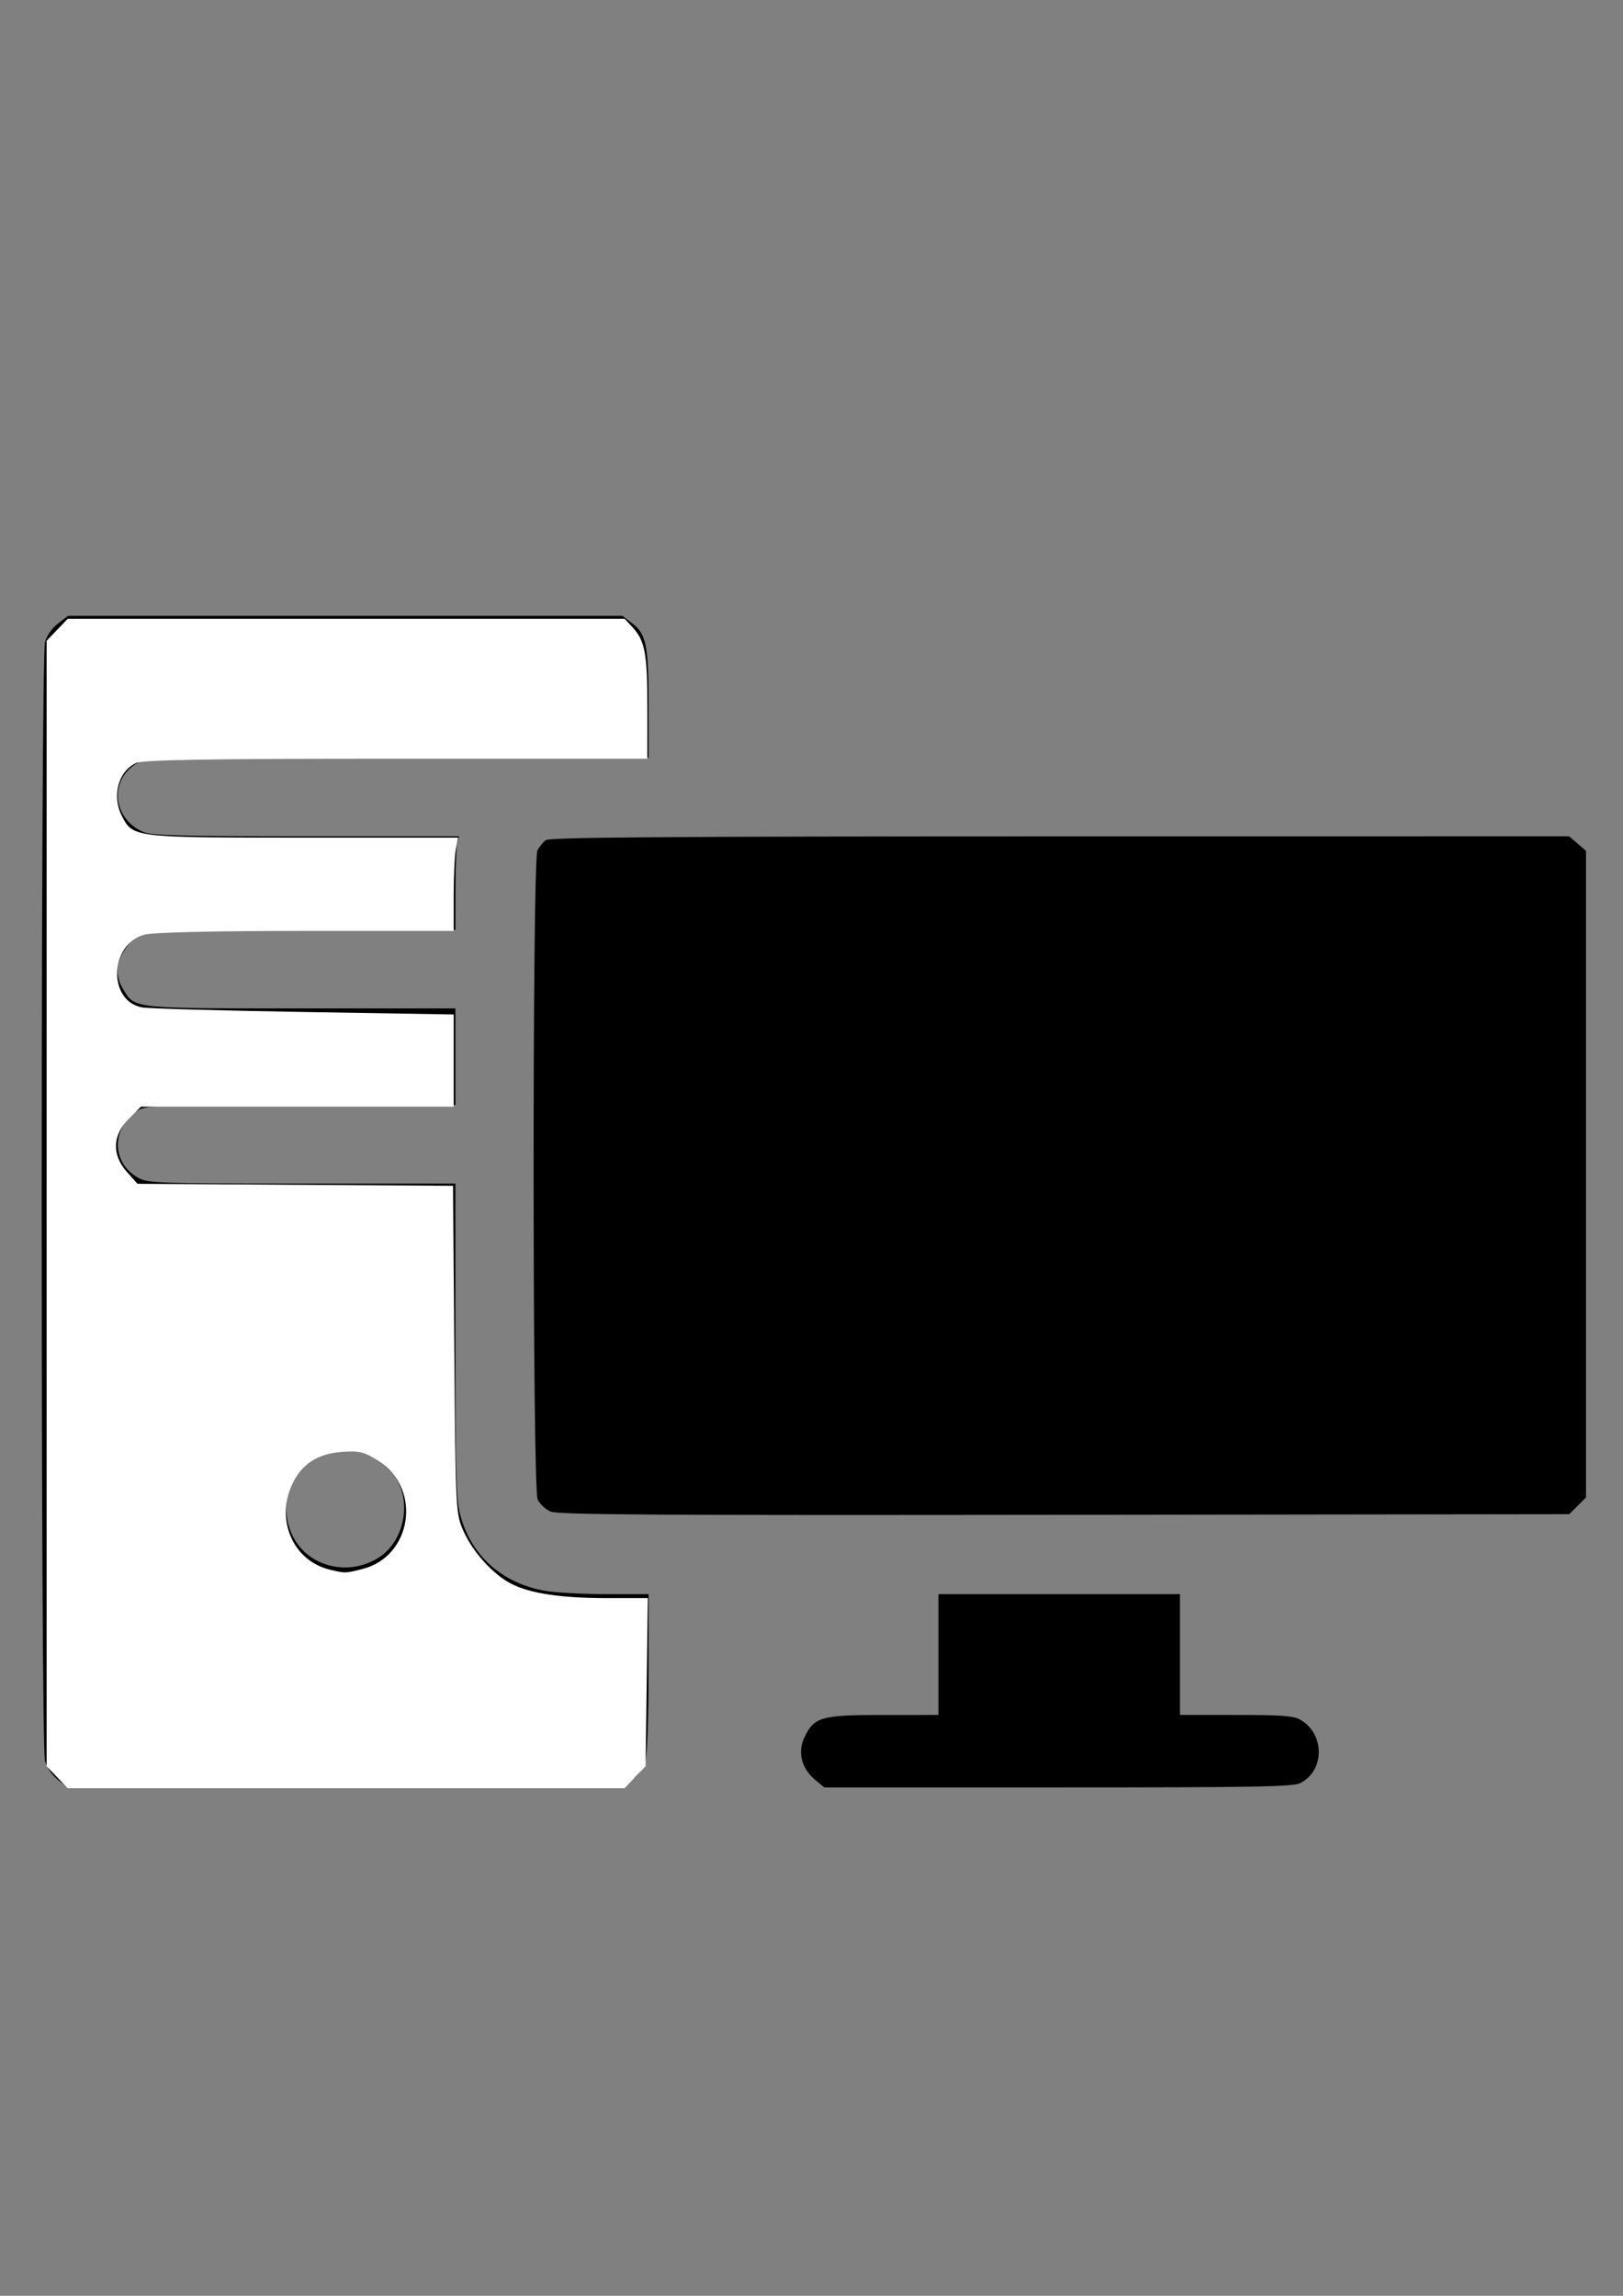 <?xml version="1.0" encoding="UTF-8" standalone="no"?>
<!-- Created with Inkscape (http://www.inkscape.org/) -->

<svg
   width="210mm"
   height="297mm"
   viewBox="0 0 210 297"
   version="1.1"
   id="svg1"
   xml:space="preserve"
   xmlns="http://www.w3.org/2000/svg"
   xmlns:svg="http://www.w3.org/2000/svg"><rect x="0" y="0" width="210" height="297" fill="#808080" stroke="none"/><defs
     id="defs1" /><g
     id="layer1"><g
       id="g1"
       transform="translate(-119.078,41.237)"><path
         style="fill:#000000"
         d="m 126.553,188.996 c -0.731,-0.576 -1.424,-1.595 -1.658,-2.437 -0.561,-2.019 -0.558,-142.682 0.003,-144.701 0.245,-0.884 0.912,-1.845 1.695,-2.441 l 1.29,-0.984 h 35.864 35.864 l 1.29,0.984 c 1.805,1.377 2.099,2.865 2.102,10.637 l 0.002,6.738 -32.52,0.002 c -31.564,0.001 -32.556,0.024 -33.77,0.764 -3.571,2.177 -3.04,7.157 0.945,8.855 1.009,0.43 5.153,0.536 21.042,0.536 h 19.785 l -0.236,0.879 c -0.13,0.483 -0.238,3.208 -0.241,6.055 l -0.005,5.176 -19.629,6e-4 c -21.881,6.8e-4 -21.398,-0.055 -23.234,2.694 -1.087,1.627 -1.129,3.349 -0.121,5.001 1.532,2.513 1.036,2.46 23.043,2.46 h 19.941 v 6.25 6.25 l -20.02,0.003 c -18.953,0.002 -20.079,0.042 -21.136,0.739 -3.422,2.256 -3.336,6.824 0.164,8.701 1.239,0.664 2.702,0.714 21.161,0.714 h 19.83 v 20.23 c 0,16.973 0.097,20.605 0.603,22.559 1.388,5.359 5.491,9.005 11.17,9.927 1.367,0.222 4.902,0.405 7.856,0.406 l 5.371,0.003 -0.002,10.059 c -0.001,5.734 -0.176,10.685 -0.407,11.516 -0.245,0.884 -0.912,1.845 -1.695,2.441 l -1.29,0.984 -35.901,-0.004 -35.901,-0.004 z M 168.19,160.191 c 3.354,-2.219 4.237,-7.602 1.759,-10.717 -0.644,-0.809 -1.944,-1.866 -2.89,-2.35 -6.477,-3.309 -13.329,3.684 -10.115,10.323 1.955,4.039 7.313,5.346 11.246,2.744 z m 56.335,28.799 c -1.742,-1.466 -2.273,-3.553 -1.383,-5.43 1.276,-2.689 2.14,-2.937 10.233,-2.938 l 7.129,-0.001 v -7.812 -7.812 h 15.625 15.625 v 7.812 7.812 h 7.264 c 6.023,0 7.449,0.109 8.345,0.639 3.15,1.861 3.137,6.536 -0.023,8.17 -0.928,0.48 -5.695,0.566 -31.357,0.566 H 225.72 Z M 190.299,154.296 c -0.65,-0.284 -1.397,-0.99 -1.66,-1.568 -0.674,-1.48 -0.698,-82.685 -0.024,-83.95 0.25,-0.469 0.733,-1.067 1.074,-1.329 0.481,-0.37 15.332,-0.479 66.516,-0.488 l 65.896,-0.012 1.096,0.943 1.096,0.943 v 41.822 41.822 l -1.083,1.083 -1.083,1.083 -65.323,0.085 c -53.489,0.069 -65.537,-0.009 -66.505,-0.432 z"
         id="path1" /></g><path
       style="fill:#ffffff;stroke-width:1.751"
       d="m 27.909,867.605 -5.143,-5.369 V 587.528 312.819 l 5.143,-5.369 5.143,-5.369 H 169.013 304.974 l 3.691,3.94 c 6.247,6.668 7.427,12.878 7.427,39.078 v 25.278 H 193.59 c -91.247,0 -123.673,0.534 -127.093,2.092 -8.772,3.997 -12.011,16.151 -6.926,25.984 5.392,10.427 5.589,10.45 88.538,10.45 h 75.608 l -1.095,5.473 c -0.602,3.01 -1.095,13.254 -1.095,22.766 v 17.293 l -72.237,0.01 c -45.3,0.006 -74.72,0.699 -78.895,1.859 -17.053,4.735 -17.794,32.52 -0.947,35.487 3.22,0.567 38.755,1.575 78.967,2.24 l 73.113,1.209 v 22.502 22.502 H 145.175 68.822 l -5.954,5.954 c -8.015,8.015 -8.327,17.603 -0.845,25.978 l 5.109,5.719 77.035,0.49 77.035,0.49 0.633,80.065 c 0.624,78.961 0.688,80.186 4.627,88.821 4.656,10.206 14.354,20.843 23.141,25.381 9.157,4.73 24.401,7.016 46.789,7.016 h 19.934 l -0.554,41.042 -0.554,41.042 -5.143,5.365 -5.143,5.365 H 168.991 33.052 Z M 176.951,765.948 c 24.156,-6.083 29.183,-39.038 8.028,-52.635 -7.029,-4.518 -9.404,-5.124 -17.854,-4.555 -12.021,0.808 -20.012,6.034 -24.568,16.066 -8,17.615 0.744,37.188 18.517,41.45 7.564,1.814 7.358,1.818 15.877,-0.327 z"
       id="path8"
       transform="scale(0.265)" /></g></svg>
